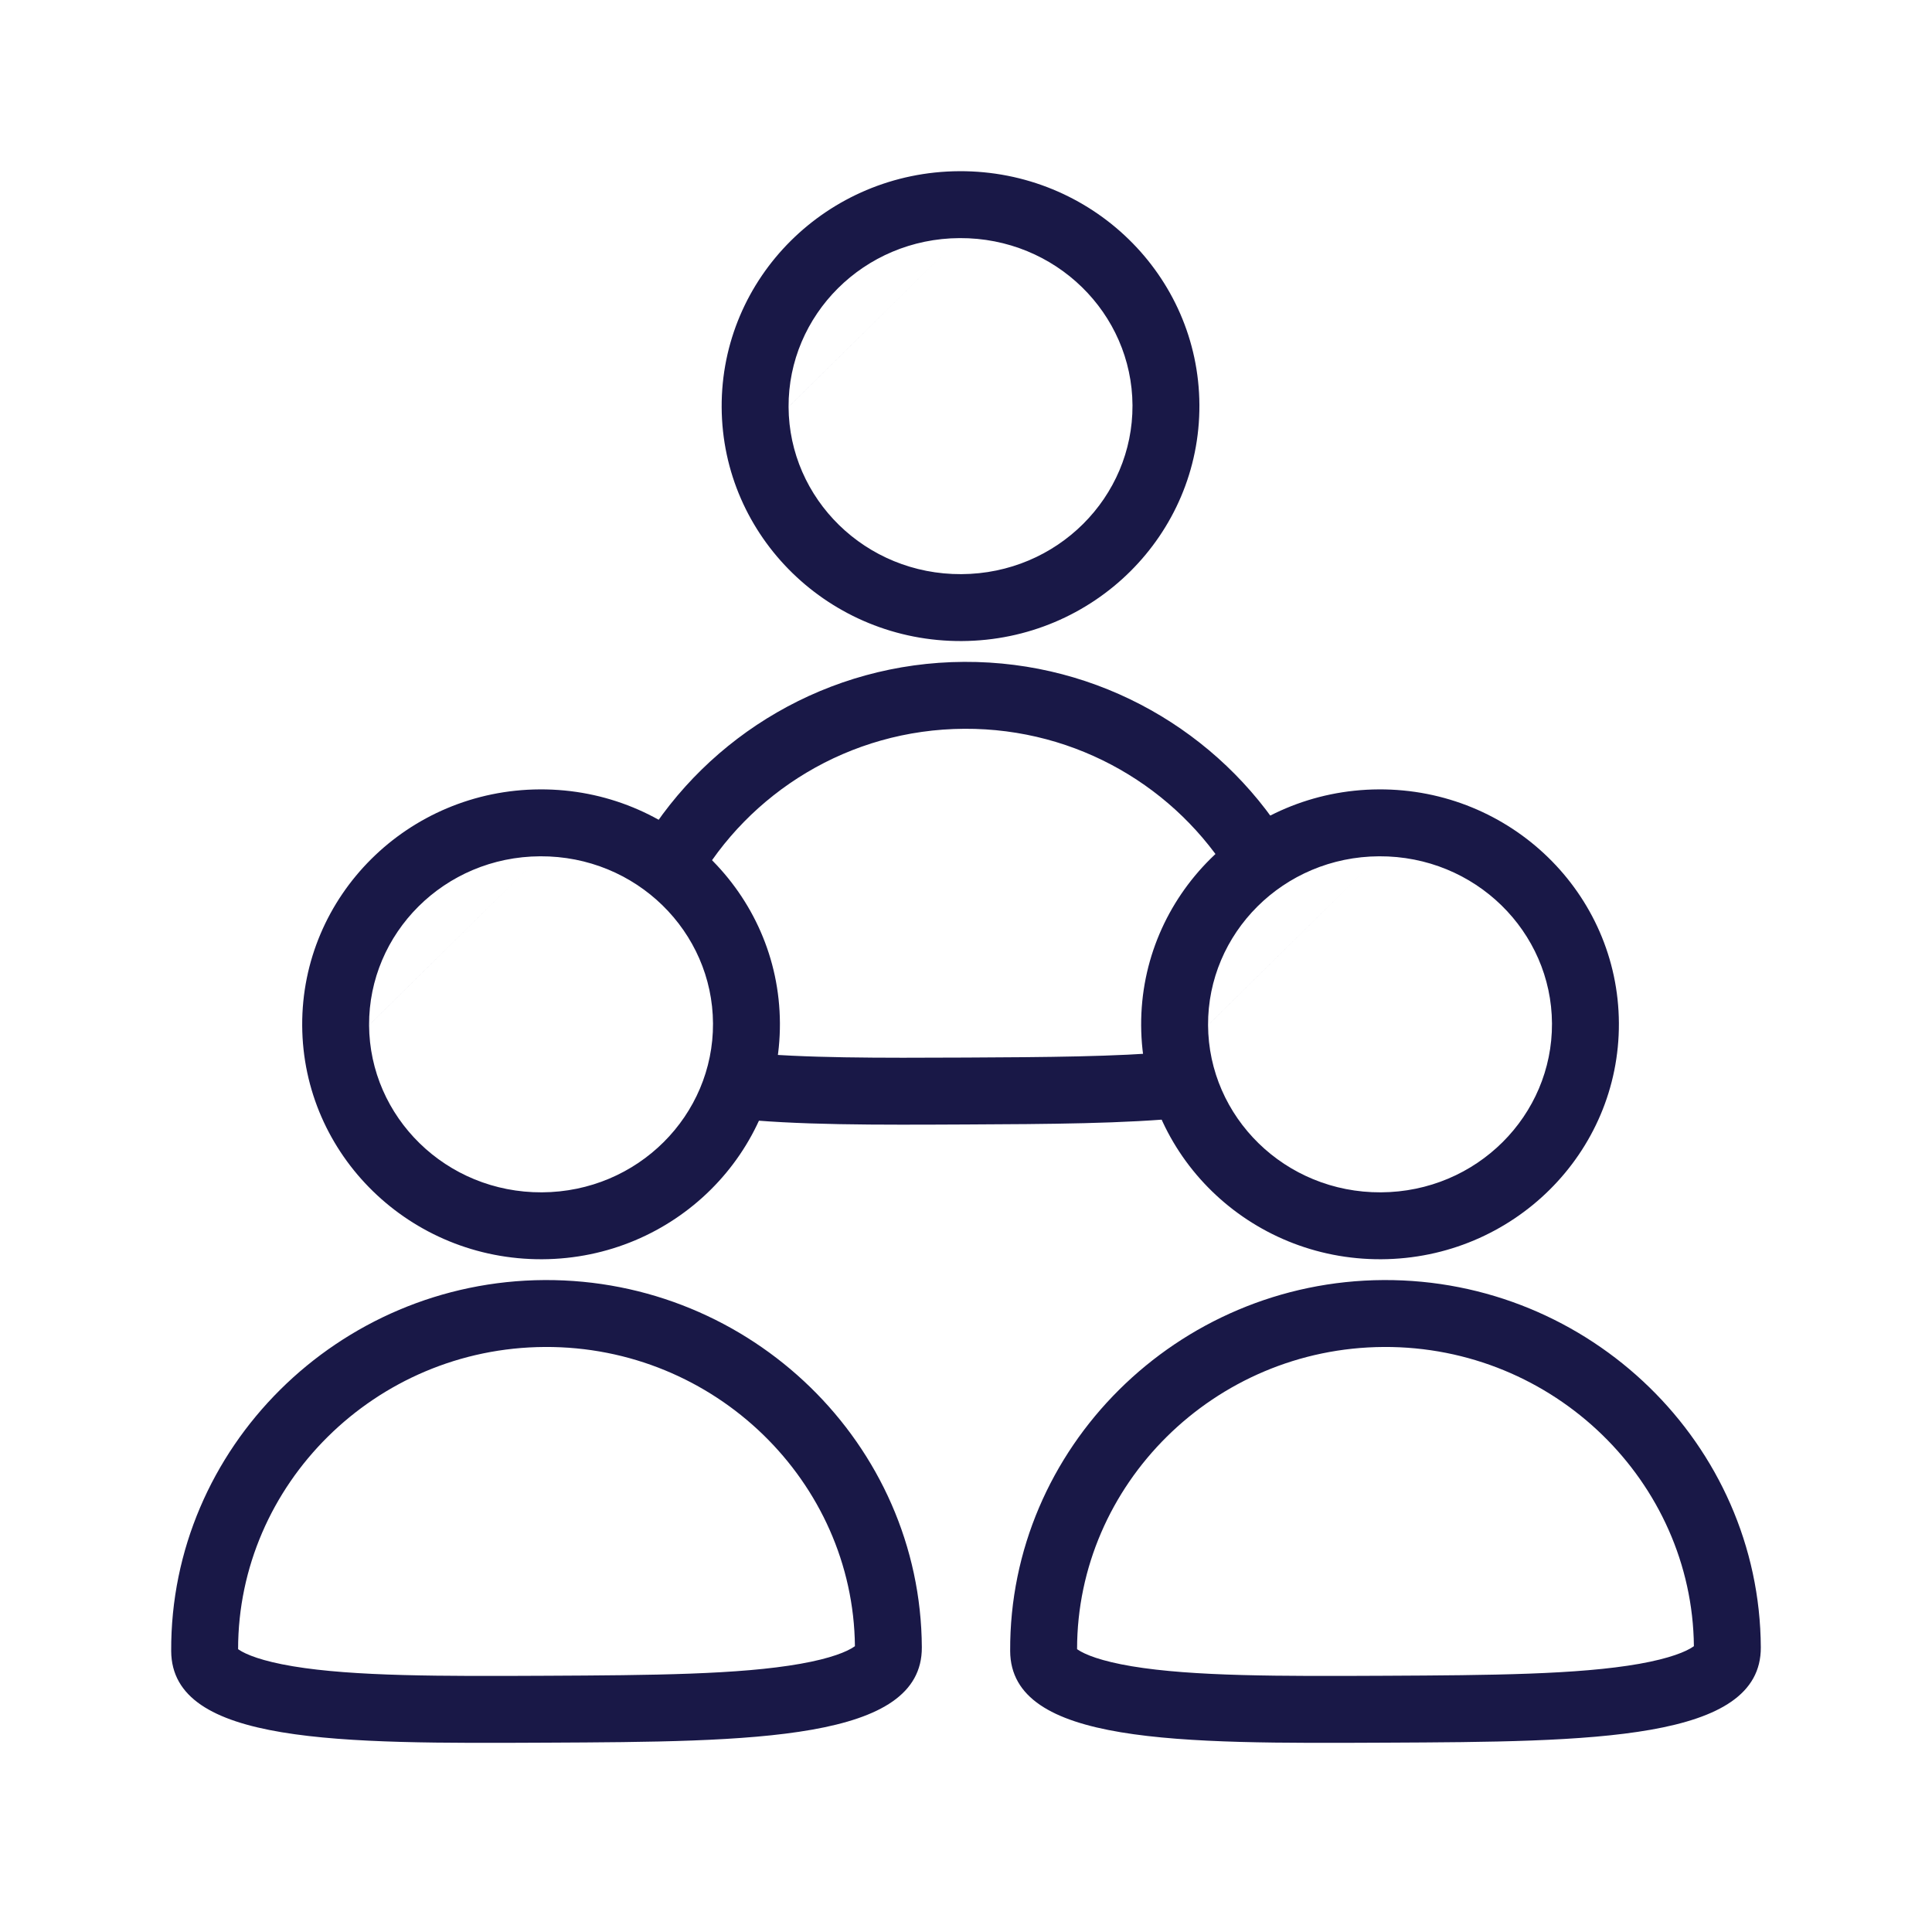 <svg width="79" height="79" viewBox="0 0 79 79" fill="none" xmlns="http://www.w3.org/2000/svg">
<path d="M39.519 45.98L39.515 45.98C35.871 45.998 32.513 46.014 29.872 45.719L30.474 43.032C32.844 43.27 35.913 43.261 39.506 43.244C42.8 43.228 45.654 43.209 47.93 43.005L48.532 45.695C45.998 45.949 42.88 45.964 39.519 45.98Z" fill="#191847"/>
<path d="M39.423 27.064C44.965 27.037 49.859 29.941 52.58 34.287L50.338 35.867C48.127 32.235 44.071 29.778 39.436 29.8C34.709 29.823 30.608 32.422 28.468 36.196L26.296 34.488C28.963 30.075 33.851 27.091 39.423 27.064Z" fill="#191847"/>
<path fill-rule="evenodd" clip-rule="evenodd" d="M32.245 16.64C32.227 12.887 35.316 9.755 39.241 9.736ZM32.245 16.641C32.265 20.393 35.385 23.496 39.312 23.477C43.238 23.457 46.326 20.325 46.308 16.573C46.289 12.821 43.169 9.718 39.241 9.736M39.325 26.213C33.93 26.239 29.537 21.96 29.509 16.654C29.483 11.348 33.833 7.026 39.228 7C44.623 6.975 49.018 11.253 49.044 16.559C49.069 21.865 44.719 26.186 39.325 26.213Z" fill="#191847"/>
<path fill-rule="evenodd" clip-rule="evenodd" d="M44.037 67.497L41.306 67.51C41.264 59.209 48.136 52.383 56.576 52.342C65.018 52.301 71.959 59.06 72 67.361C72.019 71.184 65.113 71.218 56.673 71.258L56.669 71.258C48.228 71.299 41.325 71.332 41.306 67.51L44.037 67.497C44.037 67.497 44.037 67.497 44.037 67.497ZM44.042 67.434C44.05 67.441 44.06 67.447 44.07 67.454C44.361 67.653 45.022 67.924 46.281 68.134C48.781 68.551 52.342 68.543 56.66 68.522C60.976 68.501 64.537 68.475 67.032 68.034C68.288 67.811 68.947 67.534 69.236 67.332C69.246 67.325 69.255 67.318 69.264 67.312C69.195 60.593 63.543 55.045 56.589 55.078C49.639 55.112 44.043 60.714 44.042 67.434ZM69.324 67.261C69.326 67.259 69.326 67.259 69.326 67.259Z" fill="#191847"/>
<path fill-rule="evenodd" clip-rule="evenodd" d="M49.398 41.918C49.38 38.165 52.469 35.033 56.394 35.014ZM49.398 41.919C49.418 45.671 52.538 48.774 56.465 48.755C60.392 48.735 63.479 45.603 63.461 41.851C63.443 38.099 60.322 34.996 56.394 35.014M56.478 51.491C51.083 51.517 46.69 47.238 46.662 41.932C46.636 36.626 50.986 32.304 56.381 32.278C61.776 32.253 66.171 36.531 66.197 41.837C66.223 47.143 61.873 51.464 56.478 51.491Z" fill="#191847"/>
<path fill-rule="evenodd" clip-rule="evenodd" d="M9.732 67.496L7 67.51C6.959 59.209 13.83 52.383 22.27 52.342C30.713 52.301 37.653 59.059 37.694 67.361C37.713 71.183 30.808 71.217 22.367 71.258L22.363 71.258C13.923 71.299 7.019 71.332 7 67.51L9.732 67.496C9.732 67.496 9.732 67.496 9.732 67.496ZM9.736 67.434C9.744 67.44 9.754 67.447 9.764 67.454C10.055 67.653 10.717 67.924 11.975 68.134C14.475 68.551 18.037 68.543 22.354 68.522C26.67 68.501 30.231 68.475 32.727 68.033C33.983 67.811 34.641 67.534 34.93 67.332C34.94 67.325 34.95 67.318 34.958 67.312C34.89 60.593 29.237 55.044 22.284 55.078C15.333 55.111 9.737 60.714 9.736 67.434ZM35.019 67.26C35.02 67.259 35.02 67.258 35.02 67.258Z" fill="#191847"/>
<path fill-rule="evenodd" clip-rule="evenodd" d="M15.092 41.918C15.075 38.165 18.163 35.032 22.089 35.014ZM15.092 41.919C15.113 45.671 18.232 48.773 22.159 48.755C26.086 48.735 29.174 45.602 29.155 41.85C29.137 38.099 26.017 34.995 22.089 35.014M22.172 51.491C16.777 51.516 12.384 47.238 12.357 41.932C12.331 36.626 16.681 32.303 22.076 32.278C27.471 32.252 31.866 36.531 31.891 41.837C31.917 47.143 27.567 51.464 22.172 51.491Z" fill="#191847"/>
</svg>
